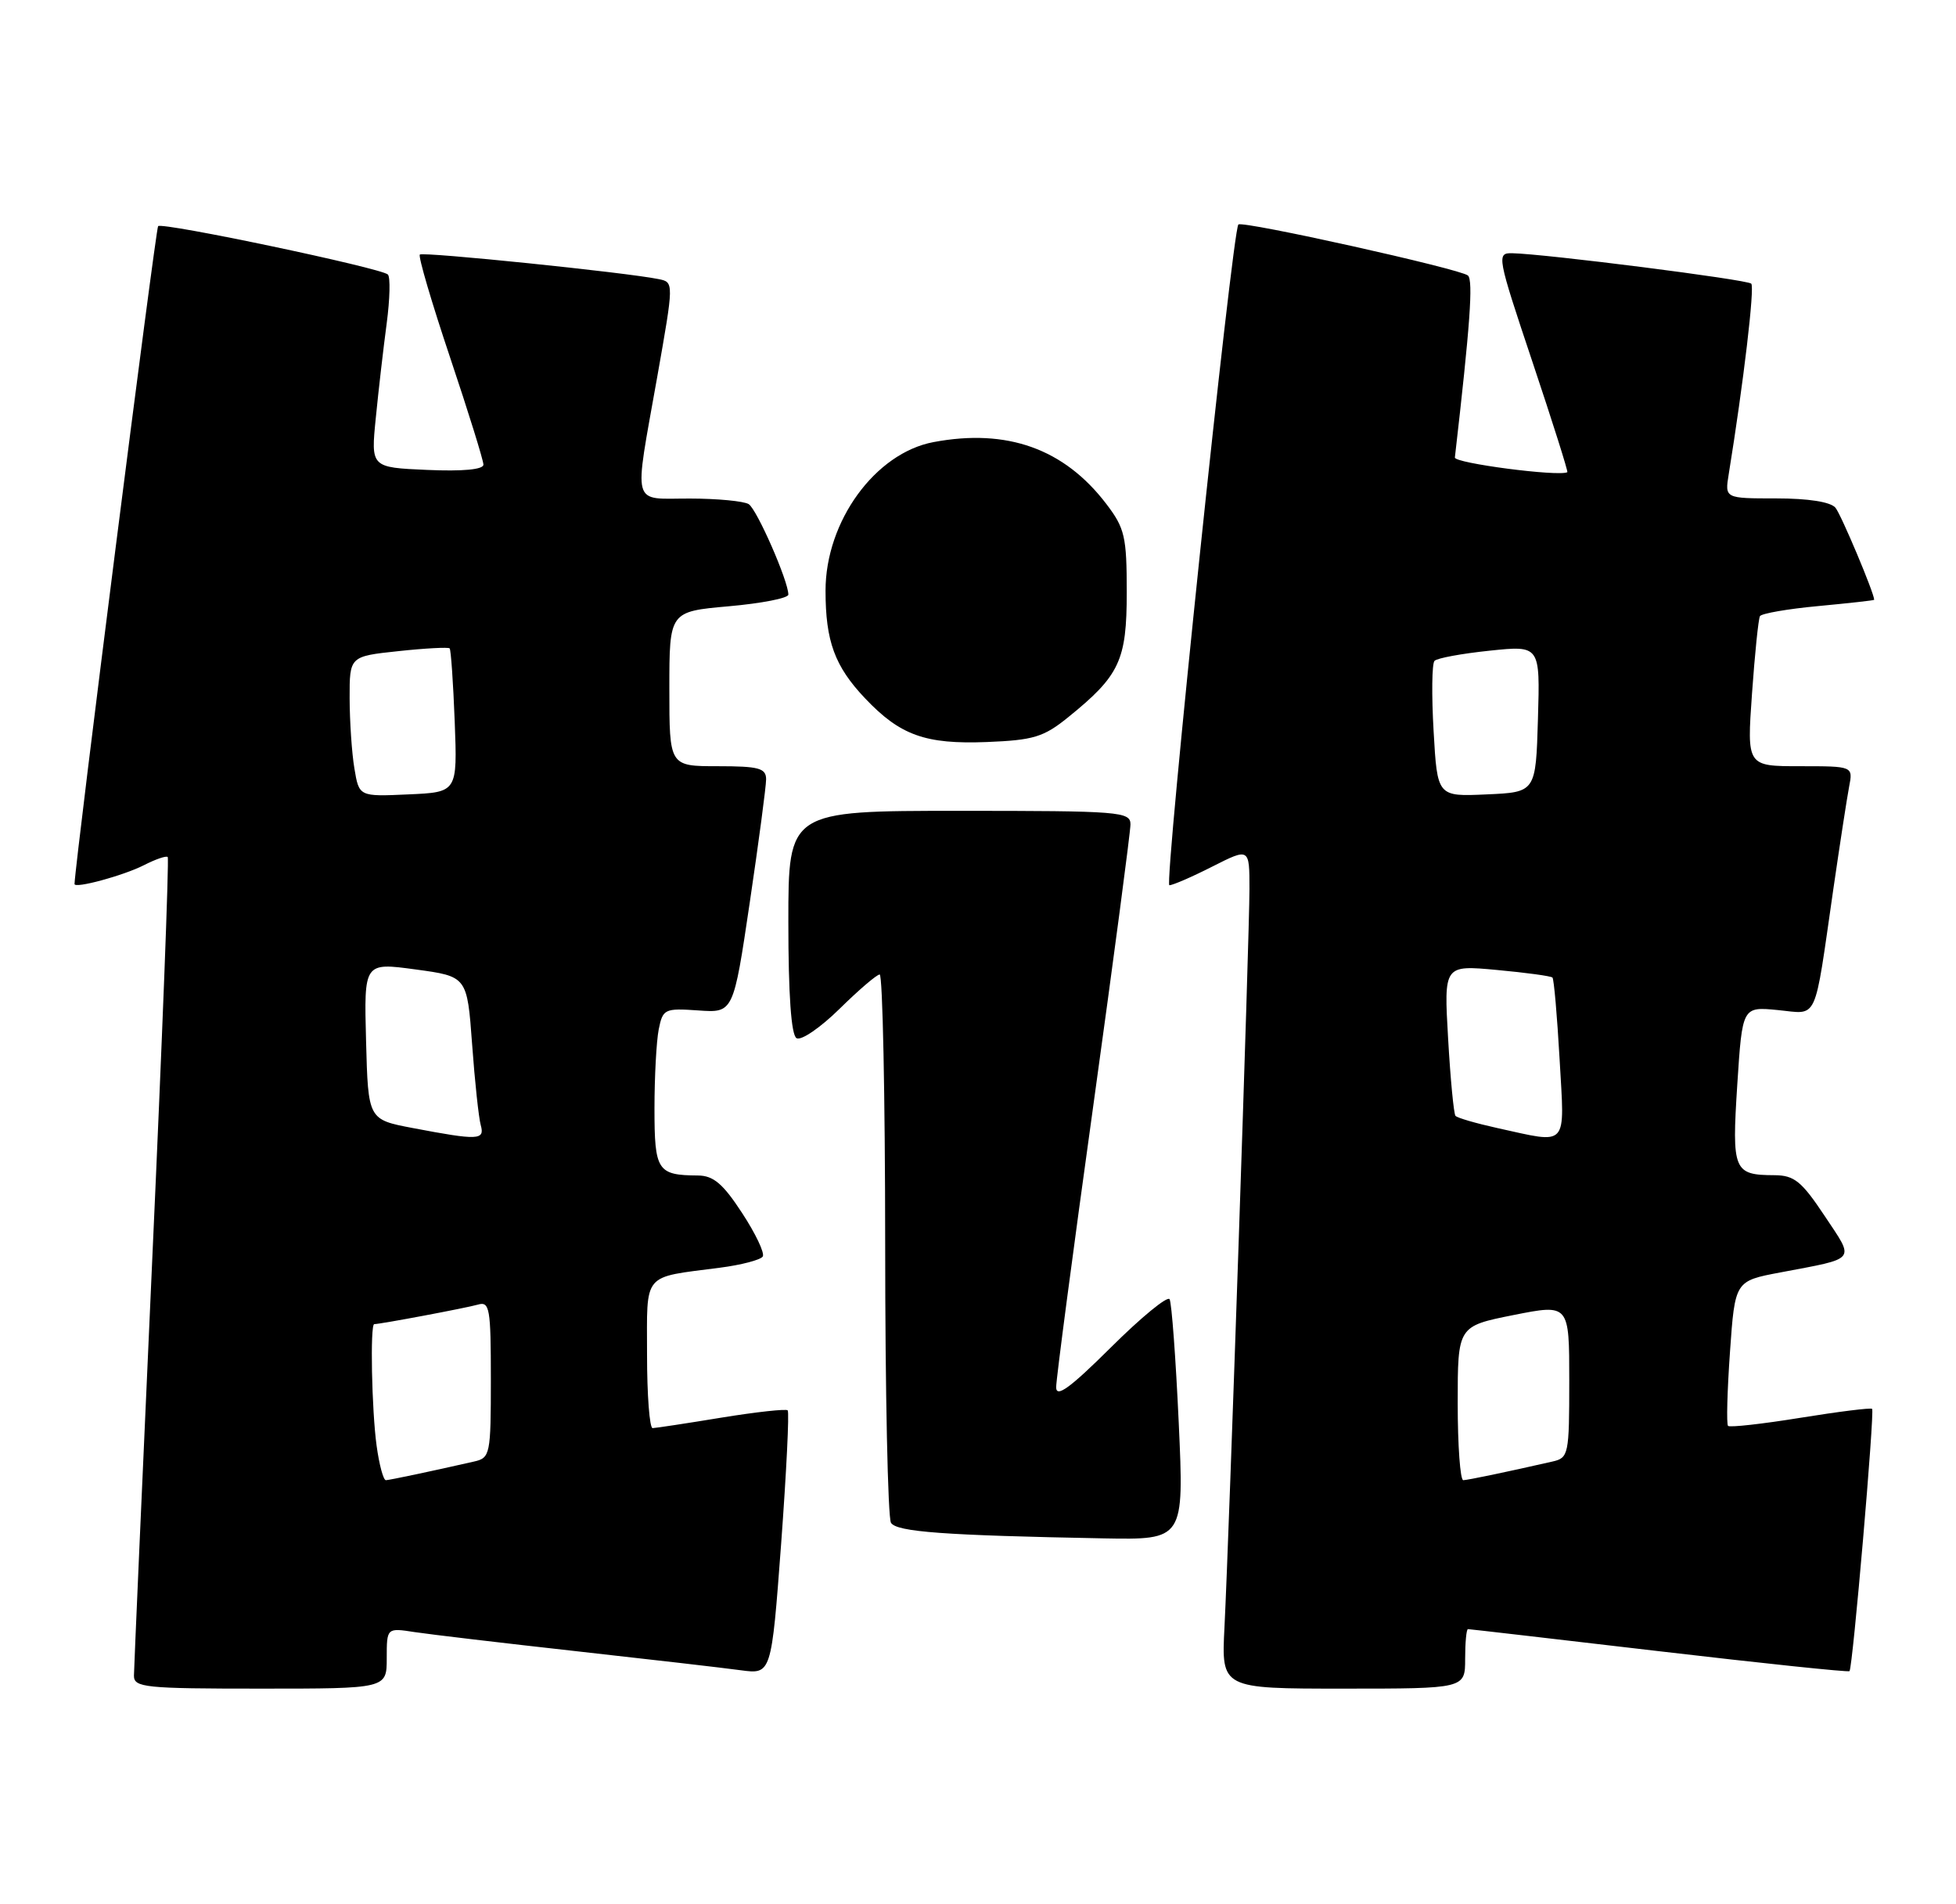 <?xml version="1.0" encoding="UTF-8" standalone="no"?>
<!DOCTYPE svg PUBLIC "-//W3C//DTD SVG 1.1//EN" "http://www.w3.org/Graphics/SVG/1.1/DTD/svg11.dtd" >
<svg xmlns="http://www.w3.org/2000/svg" xmlns:xlink="http://www.w3.org/1999/xlink" version="1.1" viewBox="0 0 263 256">
 <g >
 <path fill="currentColor"
d=" M 52.00 222.91 C 52.00 218.82 52.00 218.82 55.75 219.40 C 57.81 219.71 67.60 220.87 77.50 221.97 C 87.40 223.07 97.35 224.22 99.61 224.53 C 103.72 225.08 103.72 225.08 105.03 207.54 C 105.74 197.89 106.14 189.81 105.91 189.59 C 105.69 189.37 101.67 189.81 97.00 190.57 C 92.33 191.34 88.16 191.97 87.75 191.98 C 87.34 191.99 87.00 187.55 87.00 182.11 C 87.00 170.92 86.27 171.79 96.77 170.42 C 99.67 170.05 102.28 169.36 102.56 168.91 C 102.84 168.45 101.59 165.82 99.78 163.06 C 97.21 159.12 95.92 158.03 93.83 158.02 C 88.39 157.98 88.00 157.39 88.00 149.02 C 88.00 144.75 88.26 139.96 88.57 138.38 C 89.12 135.63 89.37 135.52 93.88 135.83 C 98.61 136.17 98.61 136.17 100.81 121.33 C 102.02 113.17 103.01 105.71 103.01 104.75 C 103.00 103.26 102.02 103.00 96.50 103.00 C 90.00 103.00 90.00 103.00 90.00 92.60 C 90.00 82.21 90.00 82.21 98.00 81.50 C 102.40 81.11 106.00 80.41 106.00 79.93 C 106.00 78.11 101.78 68.48 100.67 67.77 C 100.03 67.37 96.46 67.02 92.75 67.02 C 84.80 67.00 85.21 68.51 88.36 50.72 C 90.62 37.94 90.62 37.94 88.56 37.52 C 84.16 36.62 56.85 33.82 56.45 34.22 C 56.21 34.45 58.04 40.67 60.51 48.03 C 62.98 55.39 65.00 61.89 65.00 62.46 C 65.00 63.12 62.23 63.38 57.43 63.17 C 49.86 62.84 49.86 62.84 50.53 56.17 C 50.89 52.50 51.55 46.80 51.99 43.50 C 52.43 40.20 52.50 37.23 52.15 36.90 C 51.21 36.02 21.83 29.84 21.26 30.40 C 20.93 30.73 10.18 115.27 10.02 118.83 C 9.98 119.50 16.59 117.71 19.34 116.31 C 20.91 115.51 22.35 115.01 22.55 115.21 C 22.75 115.41 21.81 139.86 20.46 169.54 C 19.12 199.22 18.02 224.29 18.01 225.25 C 18.00 226.85 19.47 227.00 35.00 227.00 C 52.00 227.00 52.00 227.00 52.00 222.91 Z  M 197.00 223.00 C 197.00 220.80 197.17 219.00 197.38 219.00 C 197.60 219.00 209.16 220.34 223.08 221.97 C 237.00 223.60 248.52 224.81 248.68 224.65 C 249.11 224.23 252.08 189.74 251.72 189.39 C 251.56 189.22 247.22 189.76 242.09 190.59 C 236.96 191.42 232.58 191.91 232.35 191.68 C 232.12 191.46 232.24 186.98 232.61 181.74 C 233.28 172.20 233.28 172.20 239.39 171.05 C 249.82 169.07 249.41 169.59 245.33 163.44 C 242.25 158.81 241.26 158.00 238.61 157.98 C 233.08 157.96 232.85 157.39 233.59 145.82 C 234.27 135.32 234.27 135.32 239.03 135.78 C 244.54 136.31 243.87 137.77 246.51 119.50 C 247.39 113.45 248.34 107.26 248.63 105.75 C 249.16 103.00 249.16 103.00 242.02 103.00 C 234.88 103.00 234.88 103.00 235.57 93.25 C 235.95 87.89 236.43 83.20 236.64 82.83 C 236.84 82.47 240.39 81.85 244.51 81.47 C 248.63 81.08 252.00 80.71 252.00 80.63 C 252.00 79.73 247.56 69.18 246.79 68.25 C 246.14 67.47 243.15 67.00 238.83 67.00 C 231.91 67.00 231.91 67.00 232.44 63.75 C 234.43 51.46 235.95 38.61 235.47 38.13 C 234.92 37.58 207.77 34.13 203.32 34.04 C 201.21 34.00 201.30 34.46 206.06 48.68 C 208.76 56.75 210.87 63.41 210.74 63.48 C 209.52 64.09 195.53 62.26 195.62 61.50 C 197.67 43.71 198.10 37.71 197.38 37.04 C 196.44 36.17 167.03 29.63 166.51 30.18 C 165.69 31.04 156.50 119.00 157.23 119.00 C 157.69 119.00 160.30 117.87 163.03 116.48 C 168.00 113.97 168.00 113.97 168.00 119.51 C 168.00 125.72 165.28 205.90 164.64 218.75 C 164.22 227.00 164.22 227.00 180.61 227.00 C 197.00 227.00 197.00 227.00 197.00 223.00 Z  M 158.49 191.25 C 158.09 182.59 157.54 175.12 157.26 174.65 C 156.98 174.18 153.43 177.09 149.38 181.12 C 143.85 186.61 142.00 187.95 142.01 186.47 C 142.01 185.39 144.26 168.33 147.01 148.57 C 149.75 128.81 152.00 111.83 152.00 110.82 C 152.00 109.11 150.59 109.00 129.00 109.00 C 106.00 109.00 106.00 109.00 106.00 123.94 C 106.00 133.69 106.38 139.12 107.10 139.56 C 107.70 139.93 110.30 138.16 112.88 135.62 C 115.46 133.08 117.89 131.00 118.28 131.00 C 118.68 131.00 119.01 147.31 119.02 167.25 C 119.02 187.19 119.38 204.04 119.80 204.71 C 120.57 205.93 126.97 206.40 148.36 206.80 C 159.21 207.00 159.21 207.00 158.49 191.25 Z  M 143.61 96.43 C 150.56 90.81 151.50 88.79 151.50 79.60 C 151.50 72.14 151.24 71.00 148.75 67.74 C 143.09 60.32 135.41 57.57 125.52 59.43 C 117.68 60.90 111.00 70.08 111.00 79.40 C 111.00 86.20 112.23 89.56 116.31 93.87 C 121.03 98.85 124.42 100.07 132.68 99.75 C 138.96 99.50 140.32 99.09 143.61 96.43 Z  M 50.64 194.36 C 49.98 189.58 49.75 178.00 50.32 178.00 C 51.16 178.00 62.72 175.82 64.25 175.38 C 65.84 174.91 66.00 175.84 66.00 185.41 C 66.00 195.53 65.91 195.98 63.75 196.47 C 57.87 197.81 52.44 198.95 51.89 198.98 C 51.55 198.99 50.99 196.91 50.64 194.36 Z  M 55.50 151.64 C 49.50 150.50 49.50 150.50 49.22 139.94 C 48.94 129.38 48.94 129.38 55.87 130.32 C 62.81 131.26 62.81 131.26 63.48 140.38 C 63.84 145.39 64.37 150.29 64.64 151.25 C 65.21 153.28 64.33 153.32 55.50 151.64 Z  M 47.65 103.29 C 47.30 101.21 47.02 96.96 47.01 93.87 C 47.00 88.23 47.00 88.23 53.58 87.53 C 57.20 87.14 60.30 86.98 60.46 87.16 C 60.63 87.35 60.94 91.78 61.14 97.00 C 61.50 106.50 61.50 106.50 54.89 106.79 C 48.28 107.09 48.28 107.09 47.65 103.29 Z  M 196.00 188.64 C 196.00 178.28 196.00 178.28 203.50 176.78 C 211.00 175.29 211.00 175.29 211.00 185.63 C 211.00 195.53 210.91 195.98 208.75 196.47 C 202.39 197.92 197.42 198.95 196.75 198.98 C 196.34 198.99 196.00 194.34 196.00 188.64 Z  M 201.32 151.64 C 198.47 151.01 195.94 150.28 195.70 150.00 C 195.47 149.72 195.02 145.05 194.71 139.61 C 194.14 129.73 194.14 129.73 201.26 130.39 C 205.18 130.75 208.54 131.21 208.74 131.41 C 208.94 131.60 209.37 136.54 209.70 142.38 C 210.38 154.44 211.00 153.76 201.32 151.64 Z  M 192.76 98.29 C 192.48 93.46 192.53 89.20 192.88 88.84 C 193.22 88.47 196.55 87.86 200.29 87.47 C 207.08 86.76 207.08 86.76 206.79 96.63 C 206.50 106.50 206.50 106.50 199.88 106.79 C 193.26 107.09 193.26 107.09 192.76 98.29 Z "/>
</g>
</svg>
